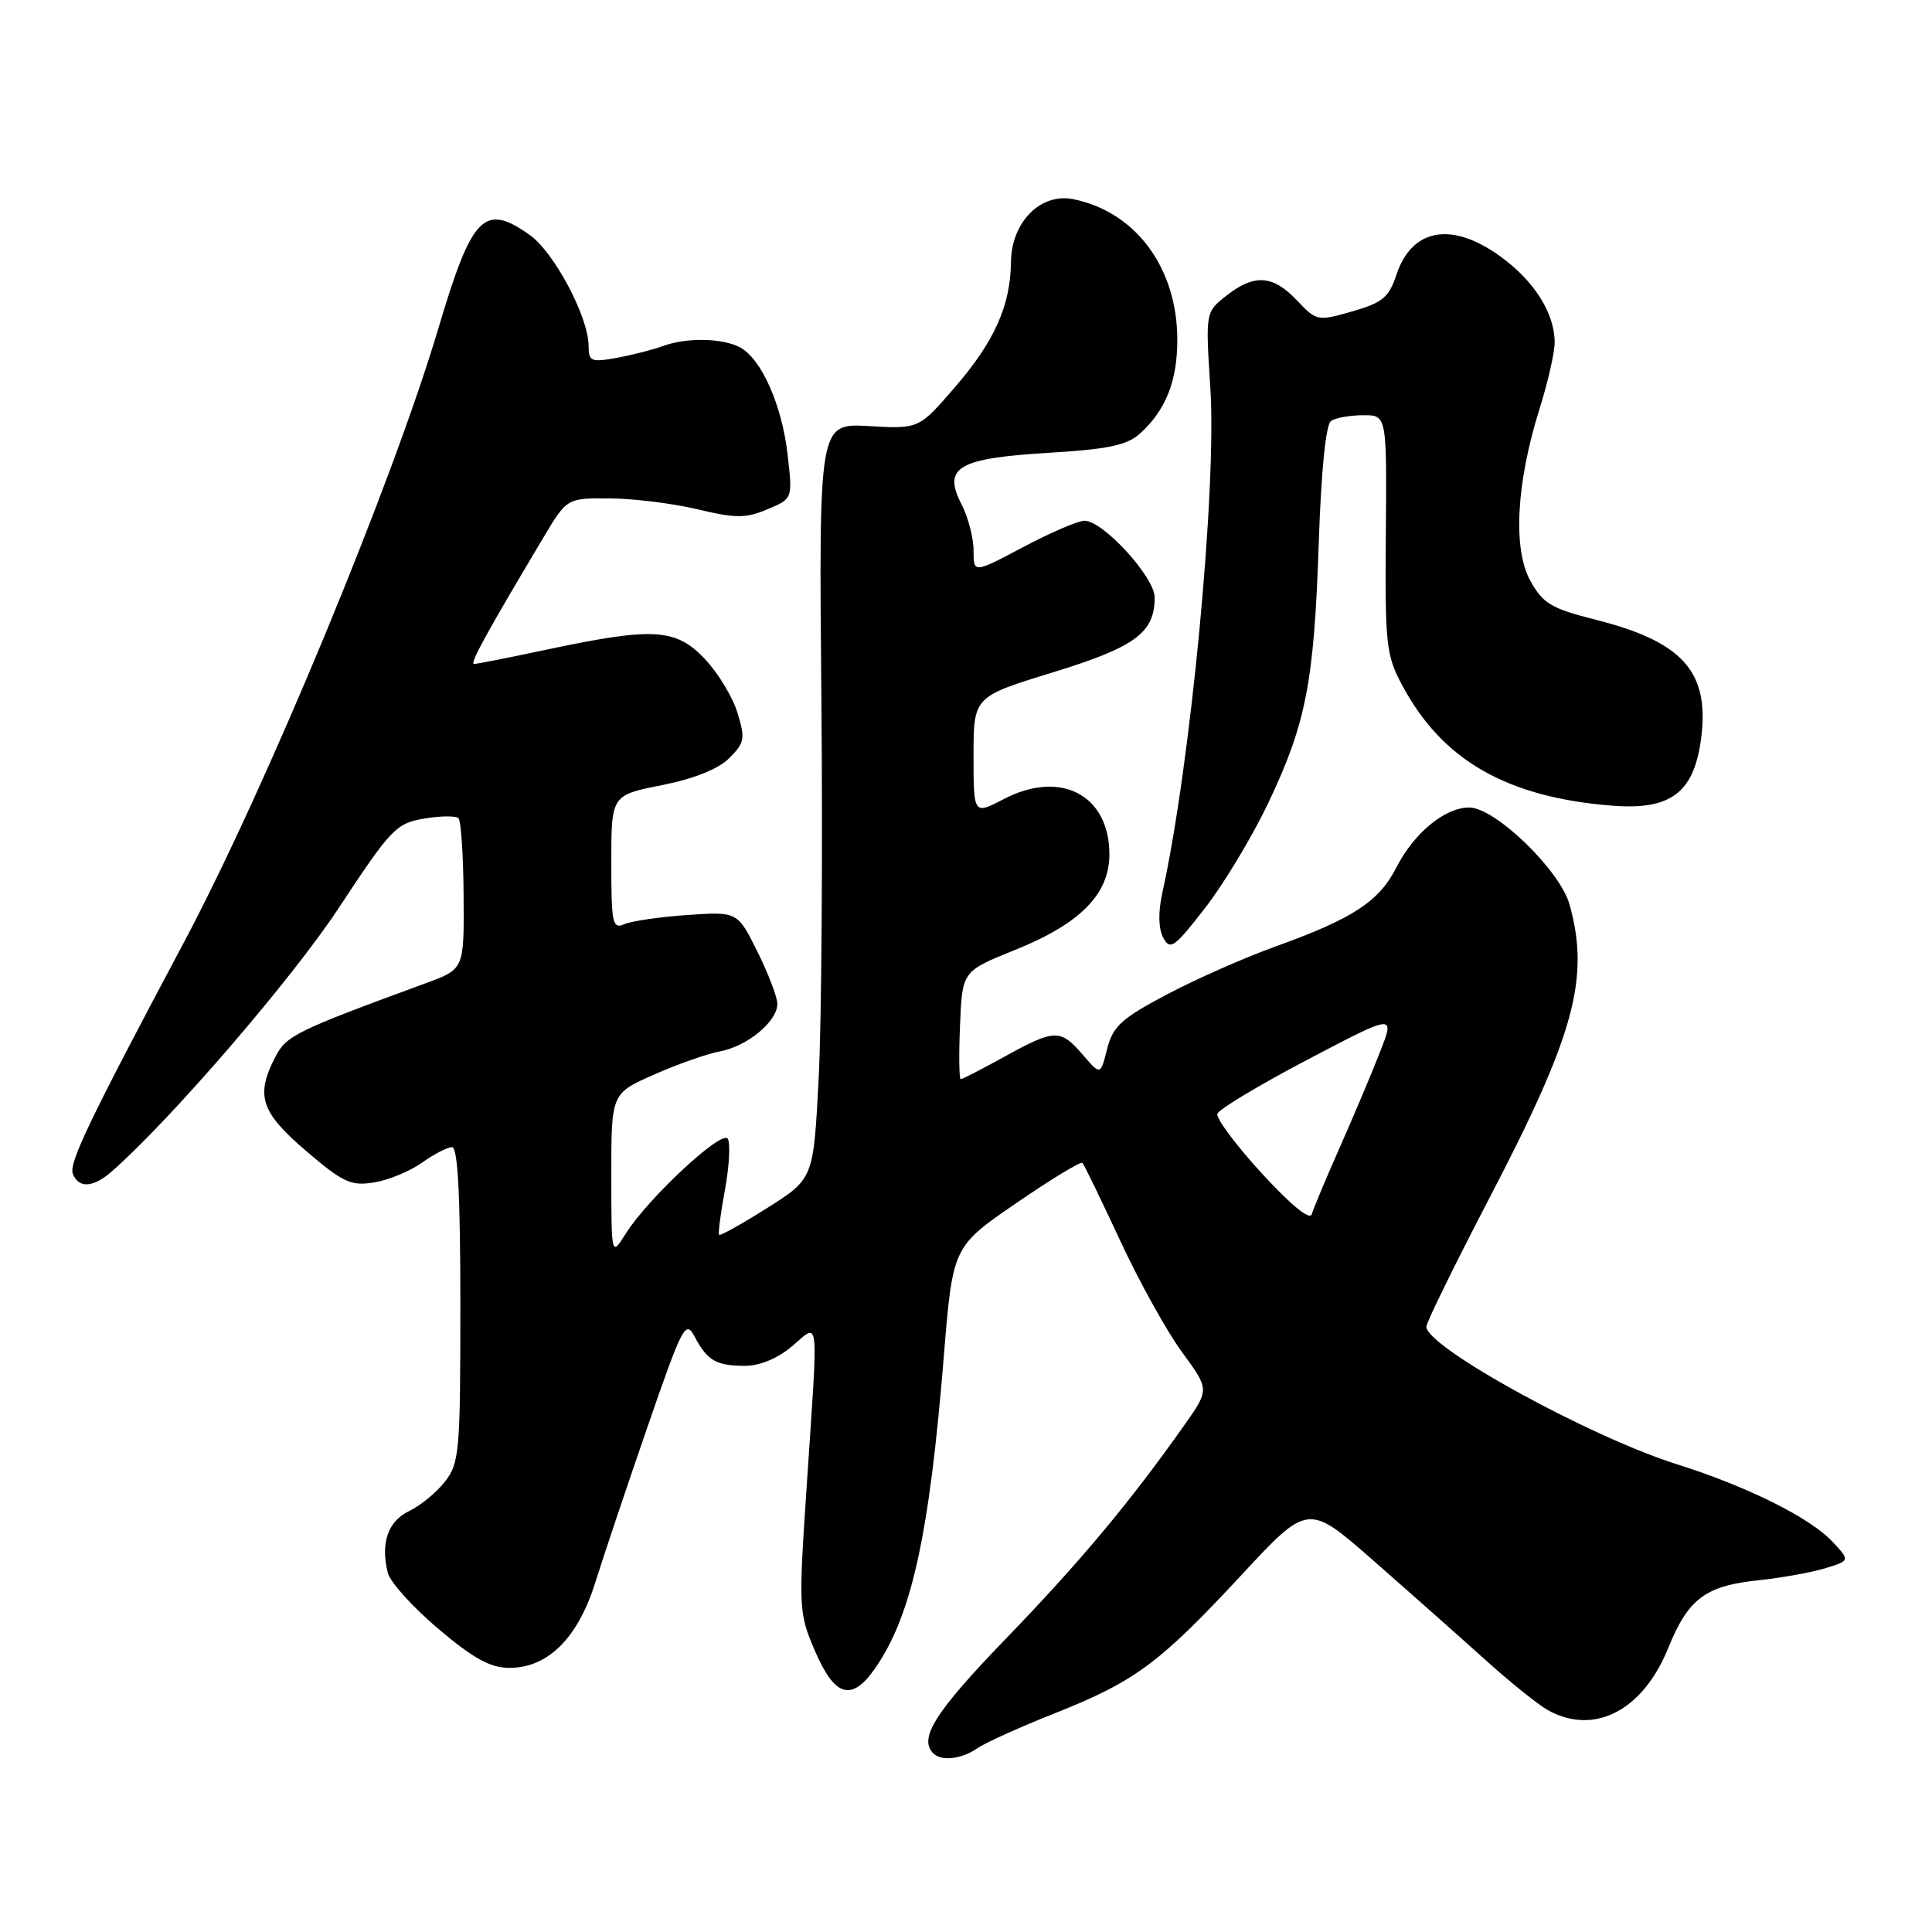 <?xml version="1.0" encoding="UTF-8" standalone="no"?>
<!DOCTYPE svg PUBLIC "-//W3C//DTD SVG 1.1//EN" "http://www.w3.org/Graphics/SVG/1.1/DTD/svg11.dtd" >
<svg xmlns="http://www.w3.org/2000/svg" xmlns:xlink="http://www.w3.org/1999/xlink" version="1.1" viewBox="0 0 256 256">
 <g >
 <path fill="currentColor"
d=" M 129.53 231.64 C 130.61 230.90 135.24 228.81 139.81 227.00 C 150.40 222.79 153.63 220.40 164.47 208.73 C 173.32 199.20 173.32 199.20 181.91 206.72 C 186.63 210.86 193.25 216.73 196.61 219.76 C 199.98 222.80 203.80 225.88 205.11 226.61 C 211.23 230.00 217.68 226.68 221.03 218.41 C 223.72 211.80 225.96 210.12 233.12 209.38 C 236.08 209.07 240.00 208.36 241.83 207.81 C 245.15 206.79 245.15 206.79 242.83 204.30 C 239.86 201.11 231.53 196.96 222.19 194.02 C 210.63 190.37 189.00 178.49 189.00 175.79 C 189.00 175.24 192.79 167.52 197.41 158.64 C 208.64 137.09 210.68 129.60 207.98 119.88 C 206.72 115.32 198.12 107.00 194.68 107.00 C 191.44 107.00 187.37 110.36 185.00 114.99 C 182.72 119.47 179.22 121.74 169.00 125.42 C 164.88 126.90 158.37 129.78 154.54 131.81 C 148.58 134.97 147.46 136.00 146.70 138.99 C 145.82 142.49 145.82 142.49 143.46 139.74 C 140.51 136.32 139.76 136.34 133.09 140.02 C 130.11 141.66 127.51 143.00 127.30 143.00 C 127.09 143.00 127.04 139.78 127.21 135.84 C 127.50 128.69 127.50 128.69 134.50 125.87 C 143.13 122.40 147.00 118.48 147.00 113.21 C 147.00 105.34 140.54 101.95 133.01 105.88 C 129.00 107.97 129.00 107.97 129.00 100.14 C 129.00 92.32 129.00 92.32 139.49 89.10 C 150.44 85.73 153.00 83.85 153.00 79.16 C 153.00 76.47 146.16 69.00 143.70 69.00 C 142.86 69.00 139.20 70.57 135.58 72.49 C 129.00 75.98 129.00 75.98 129.00 72.94 C 129.00 71.27 128.28 68.52 127.41 66.83 C 124.88 61.93 126.91 60.73 138.93 60.00 C 146.84 59.53 149.34 59.00 151.05 57.45 C 154.46 54.37 156.00 50.50 156.00 45.04 C 156.00 35.50 150.49 28.05 142.20 26.39 C 137.88 25.53 134.02 29.43 133.96 34.70 C 133.89 40.51 131.78 45.23 126.54 51.30 C 121.76 56.84 121.76 56.84 115.13 56.46 C 108.50 56.08 108.50 56.08 108.84 92.79 C 109.02 112.98 108.86 135.50 108.48 142.84 C 107.79 156.19 107.79 156.19 101.68 160.05 C 98.32 162.17 95.45 163.78 95.29 163.62 C 95.13 163.47 95.48 160.78 96.06 157.66 C 96.63 154.54 96.80 151.49 96.43 150.89 C 95.67 149.65 85.84 158.79 82.89 163.50 C 81.01 166.50 81.01 166.50 81.00 155.69 C 81.00 144.89 81.00 144.89 86.66 142.39 C 89.77 141.01 93.70 139.63 95.41 139.31 C 99.03 138.63 103.00 135.35 103.00 133.02 C 103.00 132.13 101.81 129.01 100.36 126.09 C 97.72 120.79 97.72 120.79 91.11 121.24 C 87.47 121.49 83.71 122.04 82.75 122.45 C 81.16 123.15 81.00 122.41 81.00 114.29 C 81.00 105.37 81.00 105.37 87.69 104.04 C 91.98 103.18 95.19 101.90 96.63 100.46 C 98.66 98.43 98.77 97.86 97.72 94.45 C 97.09 92.38 95.15 89.18 93.42 87.34 C 89.59 83.28 86.64 83.09 72.90 85.98 C 67.73 87.08 63.20 87.98 62.82 87.98 C 62.19 88.00 64.33 84.10 71.99 71.25 C 75.12 66.00 75.12 66.00 80.81 66.04 C 83.94 66.06 89.16 66.71 92.41 67.48 C 97.48 68.69 98.79 68.70 101.67 67.49 C 105.03 66.09 105.03 66.09 104.37 60.30 C 103.63 53.71 100.91 47.56 98.06 46.03 C 95.71 44.78 90.95 44.70 87.82 45.86 C 86.54 46.33 83.81 47.03 81.75 47.41 C 78.31 48.03 78.00 47.90 77.99 45.80 C 77.97 41.99 73.43 33.44 70.21 31.15 C 64.17 26.85 62.55 28.49 58.09 43.50 C 51.96 64.10 35.19 104.55 24.30 125.00 C 11.84 148.41 9.11 154.11 9.65 155.52 C 10.40 157.49 12.33 157.39 14.78 155.25 C 22.57 148.43 38.67 129.75 44.88 120.32 C 51.80 109.81 52.49 109.09 56.19 108.47 C 58.36 108.10 60.41 108.08 60.75 108.42 C 61.09 108.76 61.40 113.39 61.43 118.72 C 61.50 128.41 61.50 128.41 56.50 130.25 C 39.14 136.62 37.95 137.21 36.48 140.05 C 33.83 145.17 34.55 147.37 40.55 152.50 C 45.45 156.69 46.51 157.18 49.56 156.68 C 51.46 156.38 54.32 155.20 55.91 154.06 C 57.51 152.93 59.30 152.00 59.90 152.00 C 60.66 152.00 61.00 158.41 61.00 172.87 C 61.00 192.38 60.87 193.90 58.95 196.33 C 57.83 197.77 55.69 199.52 54.20 200.23 C 51.40 201.57 50.40 204.48 51.39 208.42 C 51.70 209.64 54.70 212.97 58.07 215.82 C 62.77 219.79 64.97 221.00 67.52 221.00 C 72.61 221.00 76.58 217.04 78.88 209.68 C 79.94 206.28 83.05 197.02 85.79 189.09 C 90.42 175.68 90.85 174.85 92.03 177.09 C 93.71 180.28 94.88 180.97 98.67 180.98 C 100.65 180.99 103.01 180.02 104.92 178.41 C 108.63 175.29 108.45 173.54 106.89 196.93 C 105.80 213.23 105.83 213.73 108.01 218.81 C 110.59 224.79 112.81 225.49 115.82 221.25 C 120.74 214.32 123.12 203.67 125.05 179.85 C 126.24 165.20 126.24 165.20 134.63 159.44 C 139.24 156.27 143.20 153.87 143.43 154.09 C 143.65 154.32 145.89 158.93 148.41 164.35 C 150.92 169.77 154.62 176.43 156.62 179.16 C 160.26 184.12 160.26 184.12 156.95 188.81 C 149.73 199.04 143.11 206.97 133.28 217.14 C 123.90 226.85 121.68 230.35 123.67 232.33 C 124.75 233.41 127.41 233.10 129.53 231.64 Z  M 167.99 106.53 C 173.05 95.91 174.12 90.48 174.74 72.00 C 175.07 62.23 175.68 56.23 176.38 55.77 C 177.00 55.36 178.91 55.02 180.63 55.02 C 183.76 55.00 183.76 55.00 183.63 70.75 C 183.51 85.39 183.66 86.80 185.79 90.79 C 191.10 100.73 199.61 105.63 213.55 106.75 C 221.49 107.39 224.56 105.00 225.45 97.50 C 226.45 88.96 222.87 85.01 211.52 82.14 C 205.54 80.63 204.46 79.99 202.78 76.96 C 200.44 72.74 200.91 64.00 204.00 54.16 C 205.10 50.67 206.00 46.71 206.00 45.36 C 206.00 41.51 203.30 37.23 198.81 33.98 C 192.35 29.30 187.06 30.24 185.02 36.45 C 184.04 39.40 183.17 40.12 179.19 41.26 C 174.59 42.58 174.45 42.55 171.85 39.80 C 168.66 36.43 166.20 36.27 162.50 39.18 C 159.73 41.36 159.73 41.36 160.38 51.43 C 161.24 64.83 157.74 101.56 153.99 118.43 C 153.45 120.90 153.50 123.06 154.14 124.26 C 155.05 125.96 155.61 125.56 159.65 120.35 C 162.13 117.17 165.88 110.94 167.99 106.53 Z  M 167.18 155.46 C 163.75 151.72 161.11 148.17 161.31 147.58 C 161.50 146.98 166.88 143.76 173.25 140.41 C 184.85 134.32 184.85 134.32 182.85 139.41 C 181.76 142.21 179.37 147.88 177.54 152.00 C 175.72 156.12 174.04 160.12 173.82 160.88 C 173.57 161.74 171.08 159.71 167.18 155.46 Z "/>
</g>
</svg>